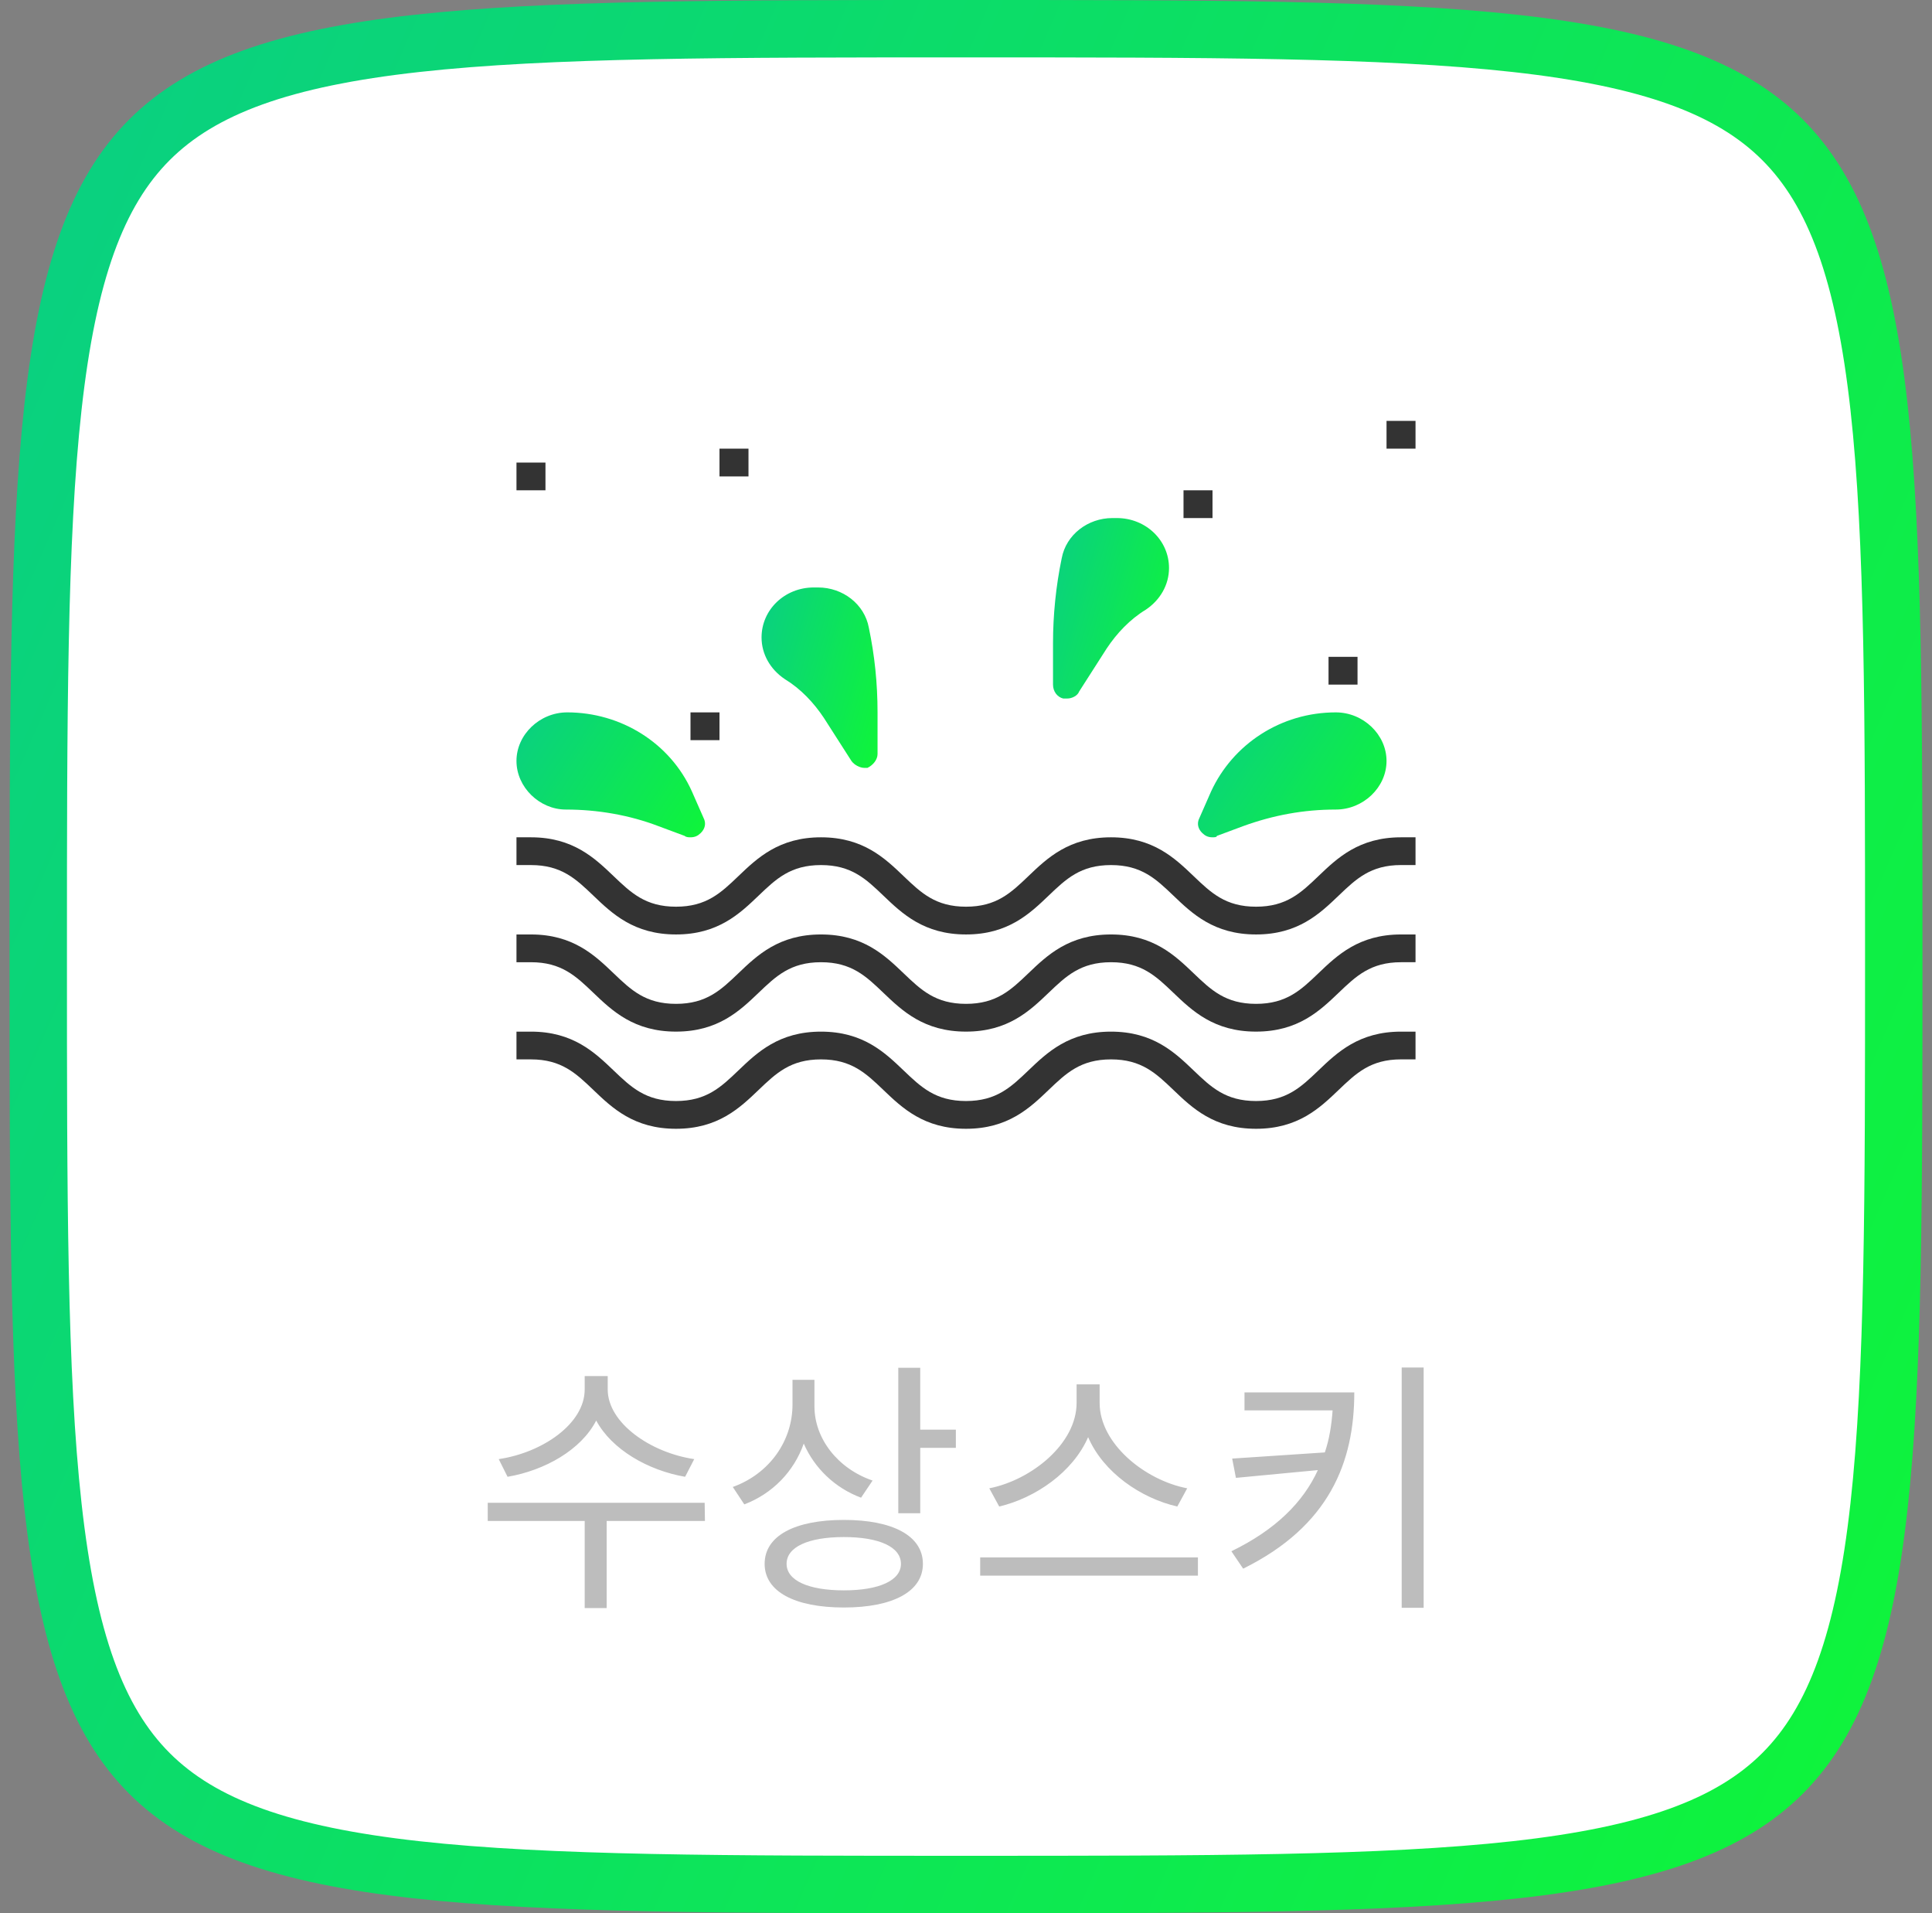 <svg xmlns="http://www.w3.org/2000/svg" width="101" height="100" fill="none" viewBox="0 0 101 100">
    <rect x="0" y="0" width="101" height="100" fill="#808080" stroke="none"/>
    <path fill="#fff" stroke="url(#paint0_linear)" stroke-width="3" d="M2 50c0-12.537.002-21.812.772-28.74.771-6.94 2.285-11.196 5.039-13.95 2.753-2.753 7.009-4.267 13.948-5.038C28.688 1.502 37.963 1.5 50.5 1.5c12.537 0 21.812.002 28.74.772 6.94.771 11.196 2.285 13.95 5.039 2.753 2.753 4.267 7.009 5.038 13.948C98.998 28.188 99 37.463 99 50c0 12.537-.002 21.812-.772 28.74-.771 6.94-2.285 11.196-5.039 13.95-2.753 2.753-7.009 4.267-13.948 5.038-6.929.77-16.204.772-28.741.772-12.537 0-21.812-.002-28.74-.772-6.94-.771-11.196-2.285-13.95-5.039-2.753-2.753-4.267-7.009-5.038-13.948C2.002 71.812 2 62.537 2 50z"/>
    <path fill="url(#paint1_linear)" d="M63.387 43.765c-.227 0-.379-.073-.53-.218-.228-.217-.304-.508-.152-.798l.606-1.378c1.137-2.467 3.639-4.136 6.52-4.136 1.44 0 2.653 1.161 2.653 2.54 0 1.378-1.213 2.539-2.653 2.539-1.668 0-3.26.29-4.852.87l-1.364.508c0 .073-.152.073-.228.073z"/>
    <path fill="url(#paint2_linear)" d="M55.806 36.51h-.227c-.303-.073-.53-.363-.53-.726v-2.176c0-1.451.151-2.975.454-4.426.228-1.233 1.365-2.104 2.653-2.104h.228c1.516 0 2.729 1.161 2.729 2.612 0 .87-.455 1.669-1.213 2.177-.834.507-1.516 1.233-2.047 2.031l-1.44 2.249c-.076.218-.38.363-.607.363z"/>
    <path fill="url(#paint3_linear)" d="M36.097 43.765c-.076 0-.228 0-.303-.073l-1.365-.508c-1.516-.58-3.184-.87-4.852-.87-1.364 0-2.577-1.161-2.577-2.54 0-1.378 1.213-2.539 2.653-2.539 2.805 0 5.383 1.596 6.52 4.136l.606 1.378c.152.29.076.58-.152.798-.151.145-.303.218-.53.218z"/>
    <path fill="url(#paint4_linear)" d="M45.194 40.137c-.228 0-.53-.145-.683-.363l-1.44-2.249c-.53-.798-1.213-1.523-2.047-2.031-.758-.508-1.212-1.306-1.212-2.176 0-1.451 1.212-2.612 2.729-2.612h.227c1.289 0 2.426.87 2.653 2.104.303 1.45.455 2.902.455 4.425v2.177c0 .29-.227.58-.53.725h-.152z"/>
    <path fill="#333" d="M65.661 59c-2.198 0-3.335-1.088-4.32-2.031-.91-.87-1.668-1.596-3.26-1.596-1.592 0-2.35.725-3.26 1.596C53.836 57.912 52.698 59 50.5 59c-2.198 0-3.336-1.088-4.321-2.031-.91-.87-1.668-1.596-3.26-1.596-1.592 0-2.35.725-3.26 1.596-.985.943-2.122 2.031-4.32 2.031-2.199 0-3.336-1.088-4.321-2.031-.91-.87-1.668-1.596-3.26-1.596H27v-1.451h.758c2.198 0 3.335 1.088 4.321 2.031.91.87 1.668 1.596 3.26 1.596 1.592 0 2.35-.725 3.26-1.596.985-.943 2.122-2.031 4.32-2.031 2.199 0 3.336 1.088 4.321 2.031.91.87 1.668 1.596 3.26 1.596 1.592 0 2.35-.725 3.26-1.596.985-.943 2.122-2.031 4.32-2.031 2.199 0 3.336 1.088 4.322 2.031.91.87 1.667 1.596 3.26 1.596 1.591 0 2.35-.725 3.259-1.596.985-.943 2.122-2.031 4.32-2.031H74v1.45h-.758c-1.592 0-2.35.726-3.26 1.597-.985.943-2.122 2.031-4.32 2.031zM65.661 53.921c-2.198 0-3.335-1.088-4.32-2.03-.91-.871-1.668-1.597-3.26-1.597-1.592 0-2.35.726-3.26 1.596-.985.943-2.123 2.031-4.321 2.031-2.198 0-3.336-1.088-4.321-2.03-.91-.871-1.668-1.597-3.26-1.597-1.592 0-2.35.726-3.26 1.596-.985.943-2.122 2.031-4.32 2.031-2.199 0-3.336-1.088-4.321-2.03-.91-.871-1.668-1.597-3.26-1.597H27v-1.451h.758c2.198 0 3.335 1.088 4.321 2.031.91.871 1.668 1.596 3.26 1.596 1.592 0 2.35-.725 3.26-1.596.985-.943 2.122-2.031 4.32-2.031 2.199 0 3.336 1.088 4.321 2.031.91.871 1.668 1.596 3.26 1.596 1.592 0 2.35-.725 3.26-1.596.985-.943 2.122-2.031 4.32-2.031 2.199 0 3.336 1.088 4.322 2.031.91.871 1.667 1.596 3.26 1.596 1.591 0 2.35-.725 3.259-1.596.985-.943 2.122-2.031 4.32-2.031H74v1.451h-.758c-1.592 0-2.35.726-3.26 1.596-.985.943-2.122 2.031-4.32 2.031z"/>
    <path fill="#333" d="M65.661 48.843c-2.198 0-3.335-1.088-4.32-2.031-.91-.87-1.668-1.596-3.26-1.596-1.592 0-2.35.725-3.26 1.596-.985.943-2.123 2.031-4.321 2.031-2.198 0-3.336-1.088-4.321-2.031-.91-.87-1.668-1.596-3.26-1.596-1.592 0-2.35.725-3.26 1.596-.985.943-2.122 2.031-4.32 2.031-2.199 0-3.336-1.088-4.321-2.031-.91-.87-1.668-1.596-3.26-1.596H27v-1.451h.758c2.198 0 3.335 1.088 4.321 2.031.91.87 1.668 1.596 3.26 1.596 1.592 0 2.35-.725 3.26-1.596.985-.943 2.122-2.031 4.32-2.031 2.199 0 3.336 1.088 4.321 2.031.91.87 1.668 1.596 3.26 1.596 1.592 0 2.35-.725 3.26-1.596.985-.943 2.122-2.031 4.32-2.031 2.199 0 3.336 1.088 4.322 2.031.91.87 1.667 1.596 3.26 1.596 1.591 0 2.35-.725 3.259-1.596.985-.943 2.122-2.031 4.32-2.031H74v1.45h-.758c-1.592 0-2.35.726-3.26 1.597-.985.943-2.122 2.031-4.32 2.031zM70.968 34.333h-1.516v1.451h1.516v-1.45zM74 22h-1.516v1.451H74V22zM63.387 25.627h-1.516v1.451h1.516v-1.45zM39.129 23.45h-1.516v1.452h1.516V23.45zM37.613 37.235h-1.516v1.451h1.516v-1.45zM28.516 24.177H27v1.45h1.516v-1.45z"/>
    <path fill="#BDBDBD" d="M36.292 76.266c-2.282-.336-4.522-1.89-4.522-3.64v-.7h-1.204v.7c0 1.792-2.212 3.304-4.494 3.64l.462.924c1.96-.336 3.85-1.414 4.634-2.94.812 1.512 2.702 2.604 4.648 2.94l.476-.924zm.546 2.282h-11.34v.952h5.068v4.55h1.148V79.5h5.138l-.014-.952zm8.777-1.162c-1.806-.616-3.038-2.184-3.038-3.878v-1.386H41.43v1.288c0 1.918-1.218 3.626-3.122 4.312l.602.91c1.47-.56 2.59-1.708 3.108-3.178.56 1.288 1.638 2.324 2.996 2.828l.602-.896zm-1.498 5.74c-1.862 0-2.996-.518-2.996-1.386 0-.882 1.134-1.4 2.996-1.4 1.848 0 2.982.518 2.982 1.4 0 .868-1.134 1.386-2.982 1.386zm0-3.682c-2.562 0-4.144.826-4.144 2.296 0 1.456 1.582 2.282 4.144 2.282 2.548 0 4.13-.826 4.13-2.282 0-1.47-1.582-2.296-4.13-2.296zm3.99-4.718v-3.234H46.96v7.602h1.148v-3.416h1.862v-.952h-1.862zm13.957 3.066c-2.198-.42-4.578-2.324-4.578-4.466v-.966h-1.204v.966c0 2.142-2.366 4.032-4.564 4.466l.518.952c1.89-.448 3.85-1.792 4.648-3.626.798 1.848 2.758 3.192 4.662 3.626l.518-.952zm-10.822 3.612v.952h11.382v-.952H51.242zm13.817-8.624v.938h4.606c-.056.77-.168 1.498-.406 2.198l-4.844.322.196 1.008 4.284-.406c-.77 1.68-2.212 3.122-4.522 4.242l.616.91c4.508-2.226 5.81-5.572 5.81-9.212h-5.74zm8.218-1.302v12.558h1.148V71.478h-1.148z"/>
    <defs>
        <linearGradient id="paint0_linear" x1="4.488" x2="153.697" y1="-6.024" y2="59.035" gradientUnits="userSpaceOnUse">
            <stop stop-color="#0ACF83"/>
            <stop offset="1" stop-color="#10FF26"/>
        </linearGradient>
        <linearGradient id="paint1_linear" x1="63.019" x2="75.232" y1="36.842" y2="44.882" gradientUnits="userSpaceOnUse">
            <stop stop-color="#0ACF83"/>
            <stop offset="1" stop-color="#10FF26"/>
        </linearGradient>
        <linearGradient id="paint2_linear" x1="55.29" x2="65.275" y1="26.51" y2="29.309" gradientUnits="userSpaceOnUse">
            <stop stop-color="#0ACF83"/>
            <stop offset="1" stop-color="#10FF26"/>
        </linearGradient>
        <linearGradient id="paint3_linear" x1="27.393" x2="39.606" y1="36.842" y2="44.882" gradientUnits="userSpaceOnUse">
            <stop stop-color="#0ACF83"/>
            <stop offset="1" stop-color="#10FF26"/>
        </linearGradient>
        <linearGradient id="paint4_linear" x1="40.053" x2="50.038" y1="30.138" y2="32.937" gradientUnits="userSpaceOnUse">
            <stop stop-color="#0ACF83"/>
            <stop offset="1" stop-color="#10FF26"/>
        </linearGradient>
    </defs>
</svg>
